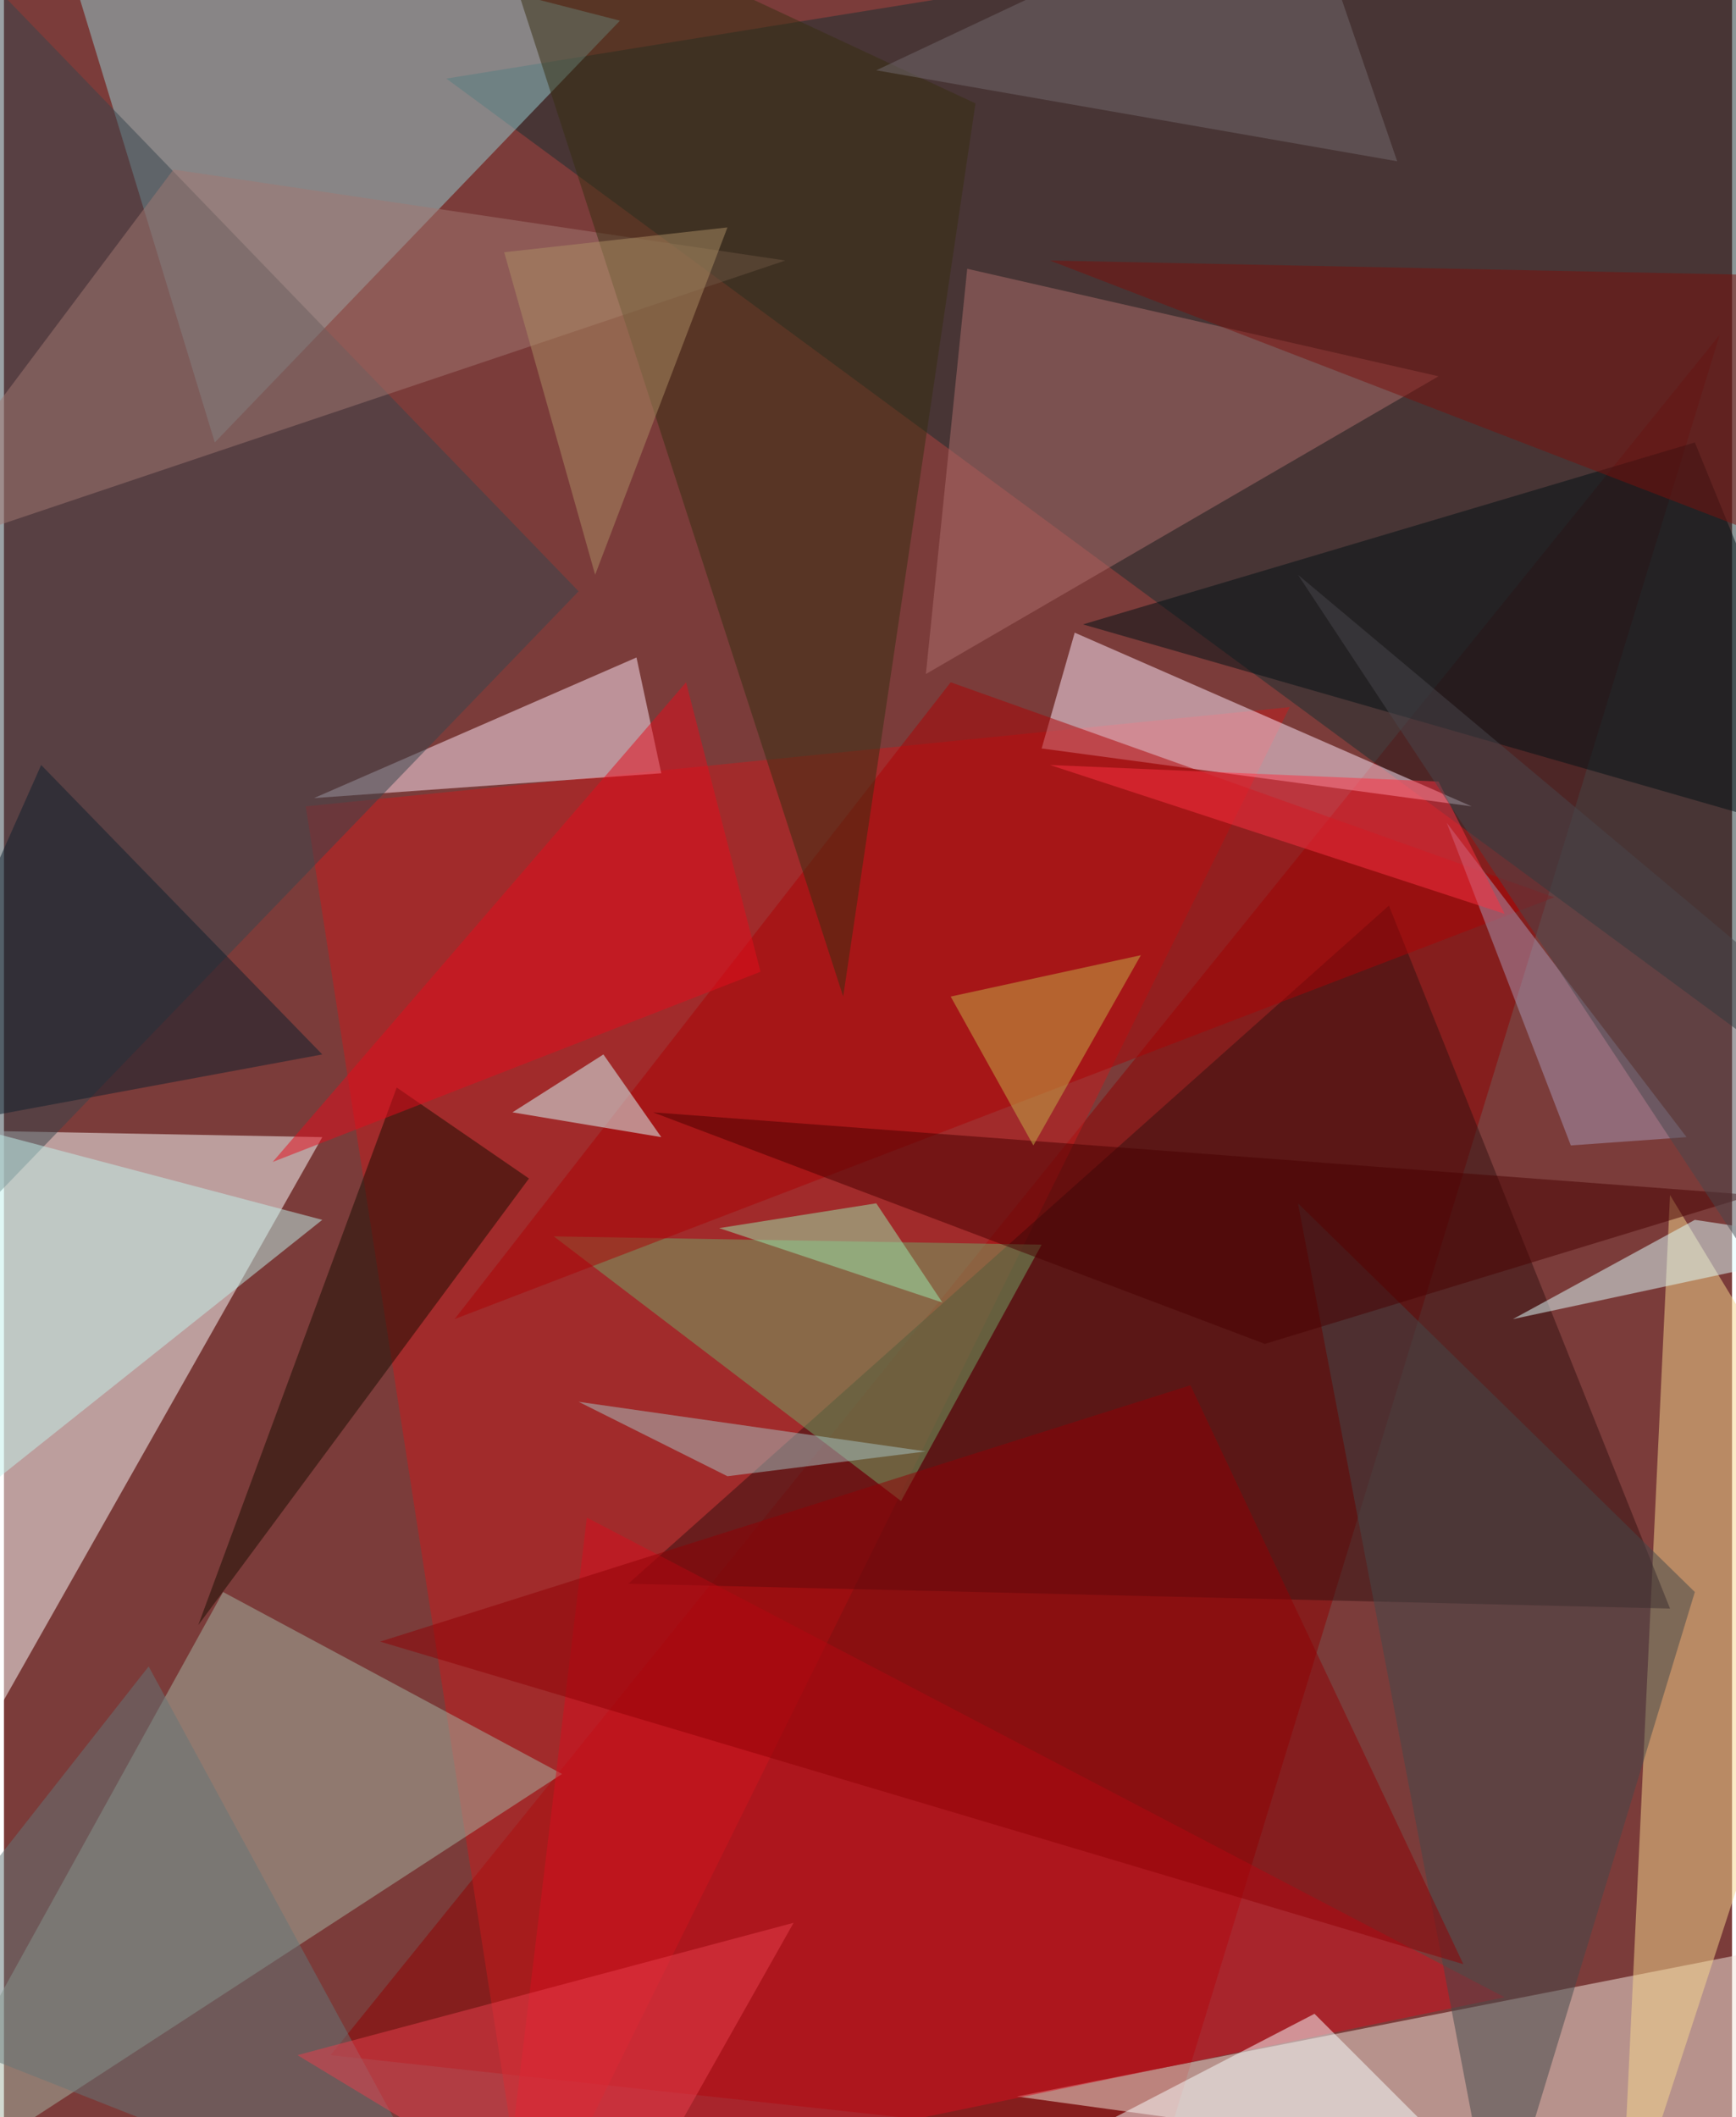 <svg xmlns="http://www.w3.org/2000/svg" width="228" height="278" viewBox="0 0 836 1024"><path fill="#7b3c3a" d="M0 0h836v1024H0z"/><g fill-opacity=".502"><path fill="#fcffff" d="M-18 854l172-304-216-4z"/><path fill="#900000" d="M562 1038l-404-44 672-832z"/><path fill="#172f31" d="M834-62L214 38l684 504z"/><path fill="#95cdd1" d="M298 10L18-62l84 276z"/><path fill="#f4e8dd" d="M490 1014l408 56V934z"/><path fill="#c81b1c" d="M146 390l108 696 368-744z"/><path fill="#a5b5a4" d="M106 770l164 88-332 216z"/><path fill="#f8d78e" d="M782 1086l116-356-92-152z"/><path fill="#ffe9fb" d="M518 306l-16 56 208 28z"/><path fill="#321011" d="M302 766l368-328 136 340z"/><path fill="#ffe7f8" d="M318 374l-12-56-156 68z"/><path fill="#36454d" d="M-42 618l320-332L-58-62z"/><path fill="#d60f1f" d="M726 966L282 734l-40 332z"/><path fill="#72a766" d="M434 726L266 598l236 4z"/><path fill="#ad6e6c" d="M694 182l-228-52-20 196z"/><path fill="#ac0305" d="M218 638l532-204-292-104z"/><path fill="#001014" d="M522 302l296-88 80 196z"/><path fill="#180c00" d="M94 786l96-260 64 44z"/><path fill="#43494b" d="M626 582l192 188-96 316z"/><path fill="#c2f1ec" d="M154 590L-62 762l4-228z"/><path fill="#faffff" d="M742 1082l-324 4 216-112z"/><path fill="#e0ffff" d="M898 602l-80-12-88 48z"/><path fill="#a17972" d="M378 126L82 82-62 274z"/><path fill="#362e10" d="M406 482l64-432L230-62z"/><path fill="#900005" d="M574 670l132 280-524-156z"/><path fill="#a797b5" d="M758 554l-60-156 116 152z"/><path fill="#e30d1c" d="M366 470l-36-140-200 232z"/><path fill="#d9ffff" d="M290 510l28 40-72-12z"/><path fill="#0c1e2c" d="M18 370l-80 180 216-40z"/><path fill="#7b110c" d="M890 274L506 126l392 8z"/><path fill="#490000" d="M314 538l532 40-236 72z"/><path fill="#647679" d="M222 1086L-62 974 70 806z"/><path fill="#a7c3c4" d="M278 678l168 24-96 12z"/><path fill="#c4b048" d="M498 554l-40-72 92-20z"/><path fill="#726b6e" d="M422 34l252 44-48-140z"/><path fill="#ab8e64" d="M242 122l108-12-64 168z"/><path fill="#9be9ae" d="M454 630l-108-36 76-12z"/><path fill="#fb3043" d="M694 378l32 64-220-72z"/><path fill="#e83e4d" d="M382 930l-88 156-152-92z"/><path fill="#49464d" d="M898 506L626 278l272 412z"/></g></svg>